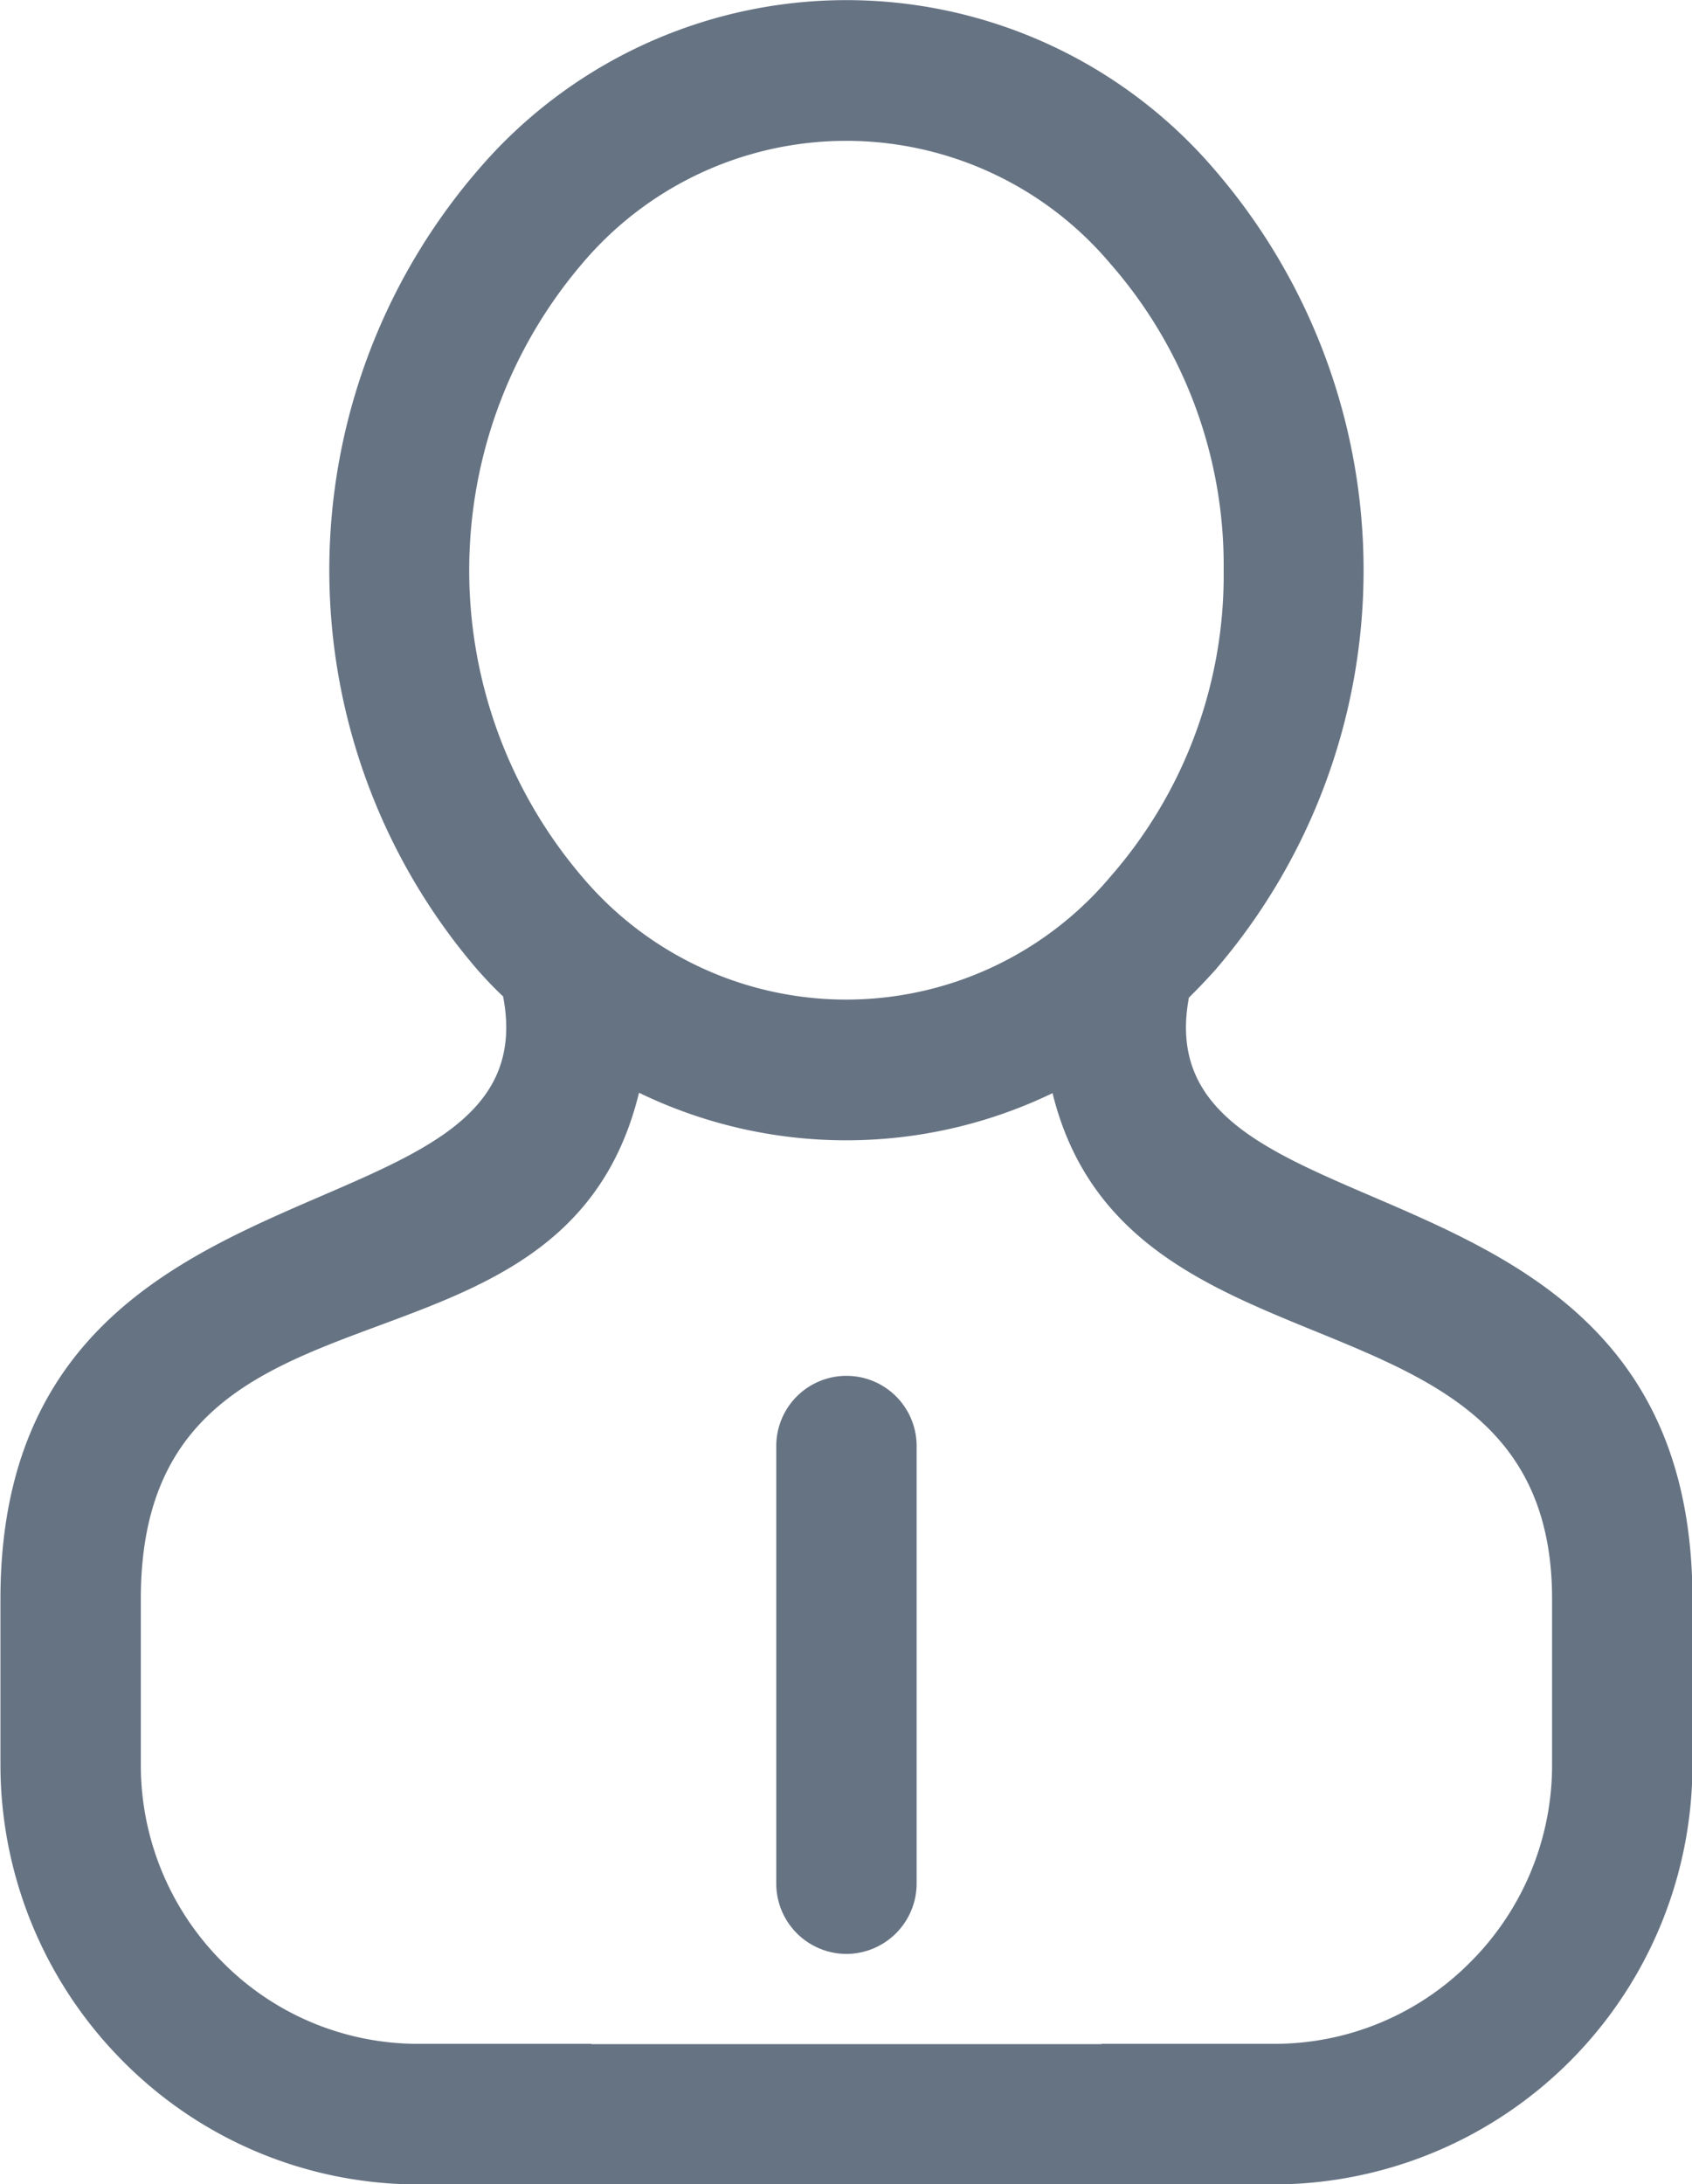 <svg xmlns="http://www.w3.org/2000/svg" width="37.97" height="49" viewBox="0 0 37.97 49">
<defs>
    <style>
      .cls-1 {
        fill: #667383;
        fill-rule: evenodd;
      }
    </style>
  </defs>
  <path id="icon" class="cls-1" d="M1270.89,150.006H1267V150h-11.45v0.006h-3.89a9.326,9.326,0,0,1-6.62-2.763,9.429,9.429,0,0,1-2.75-6.646v-3.725c0-10.506,12.39-7.754,11.28-13.518-0.2-.186-0.38-0.38-0.56-0.58a13.746,13.746,0,0,1,0-17.963,10.873,10.873,0,0,1,16.53,0,13.746,13.746,0,0,1,0,17.963c-0.19.209-.38,0.411-0.58,0.607-1.07,5.742,11.3,2.983,11.3,13.491V140.6A9.411,9.411,0,0,1,1270.89,150.006Zm-1.15-36.214a10.269,10.269,0,0,0-2.54-6.873,7.752,7.752,0,0,0-11.86,0,10.6,10.6,0,0,0,0,13.747,7.752,7.752,0,0,0,11.86,0A10.268,10.268,0,0,0,1269.74,113.792Zm7.37,23.08c0-7.341-9.53-4.523-11.21-11.348a10.663,10.663,0,0,1-9.28-.009c-1.73,7.089-11.18,3.457-11.18,11.357V140.6a6.243,6.243,0,0,0,1.83,4.415,6.163,6.163,0,0,0,4.39,1.837h3.89v0.007H1267v-0.007h3.89a6.181,6.181,0,0,0,4.39-1.837,6.243,6.243,0,0,0,1.83-4.415v-3.725Zm-15.84,7.963a1.579,1.579,0,0,1-1.57-1.579v-9.815a1.575,1.575,0,1,1,3.15,0v9.815A1.581,1.581,0,0,1,1261.27,144.835Z" transform="translate(-1242.28 -101)"/>
</svg>
